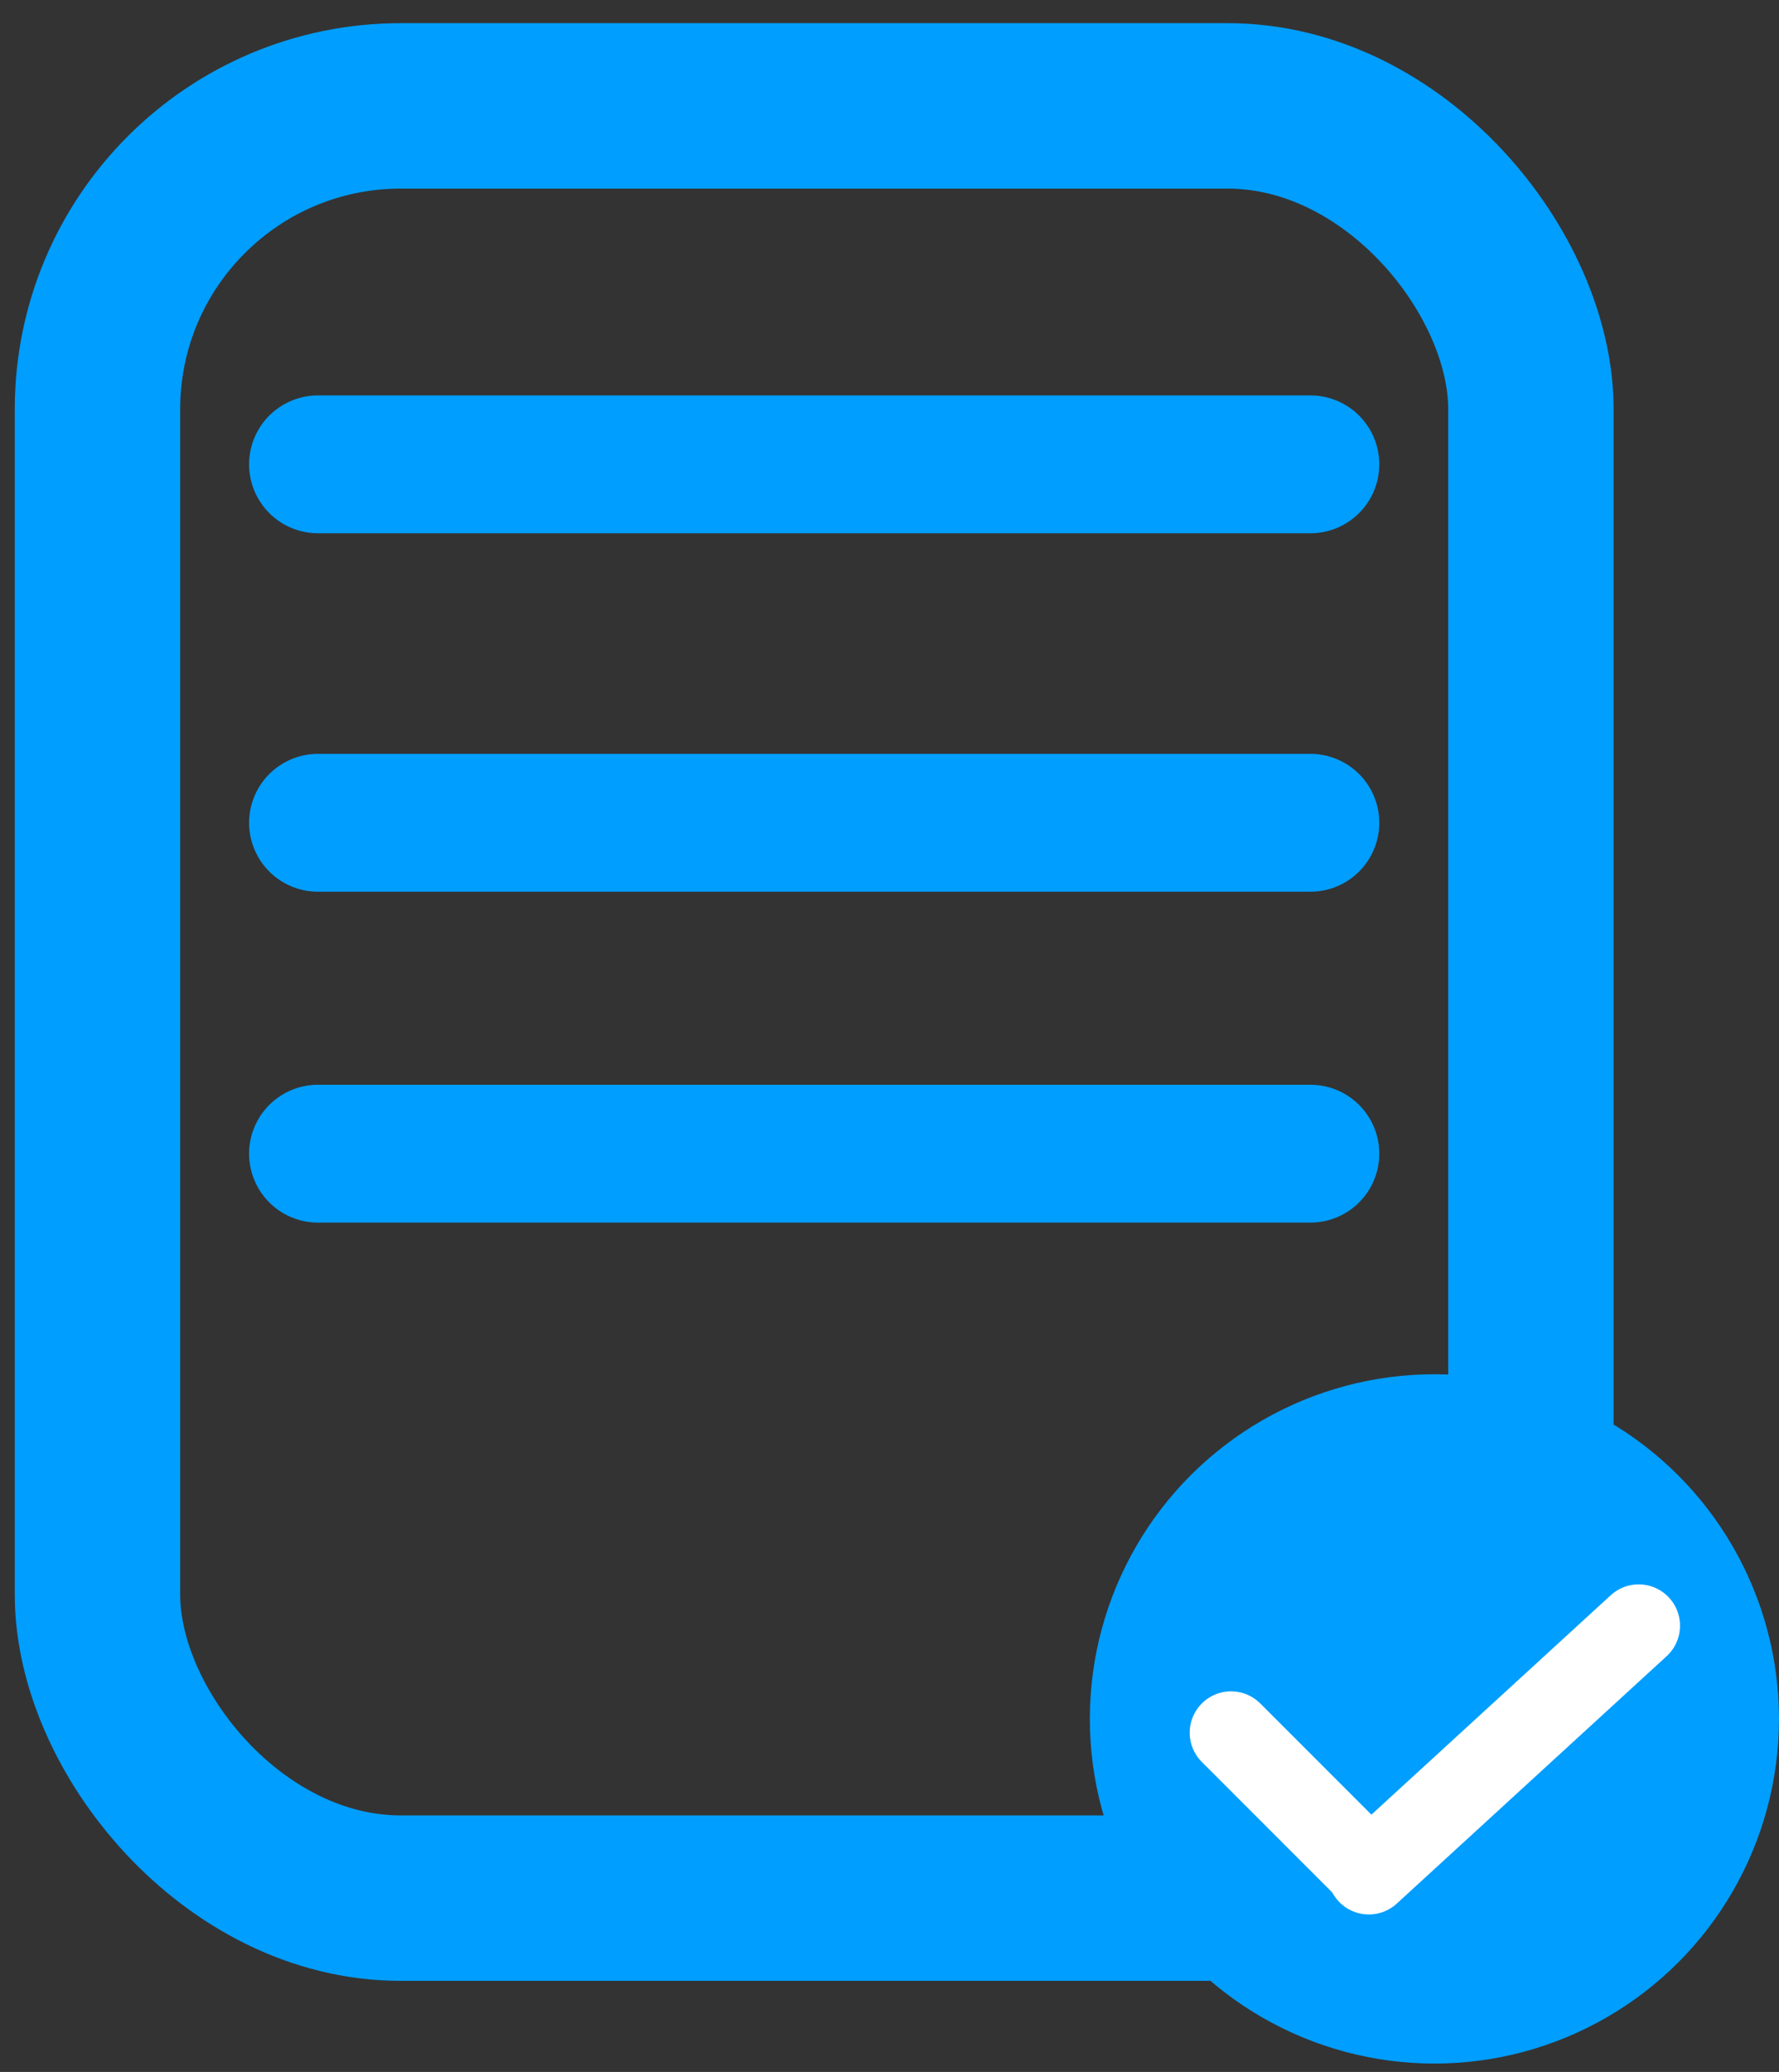 <svg width="73" height="85" viewBox="0 0 73 85" fill="none" xmlns="http://www.w3.org/2000/svg">
<rect x="0" y="0" width="73" height="85" fill="#333333" stroke="none"/>
<rect x="4" y="4.344" width="58.82" height="73.525" rx="12.443" stroke="#009EFF" stroke-width="6.787"/>
<path d="M13.049 19.049H53.77" stroke="#009EFF" stroke-width="5.656" stroke-linecap="round"/>
<path d="M13.049 33.754H53.77" stroke="#009EFF" stroke-width="5.656" stroke-linecap="round"/>
<path d="M13.049 47.328H53.77" stroke="#009EFF" stroke-width="5.656" stroke-linecap="round"/>
<circle cx="58.86" cy="70.516" r="14.139" fill="#009EFF"/>
<line x1="50.515" y1="71.082" x2="56.033" y2="76.601" stroke="white" stroke-width="3.393" stroke-linecap="round"/>
<line x1="67.242" y1="66.693" x2="56.169" y2="76.842" stroke="white" stroke-width="3.393" stroke-linecap="round"/>
</svg>
